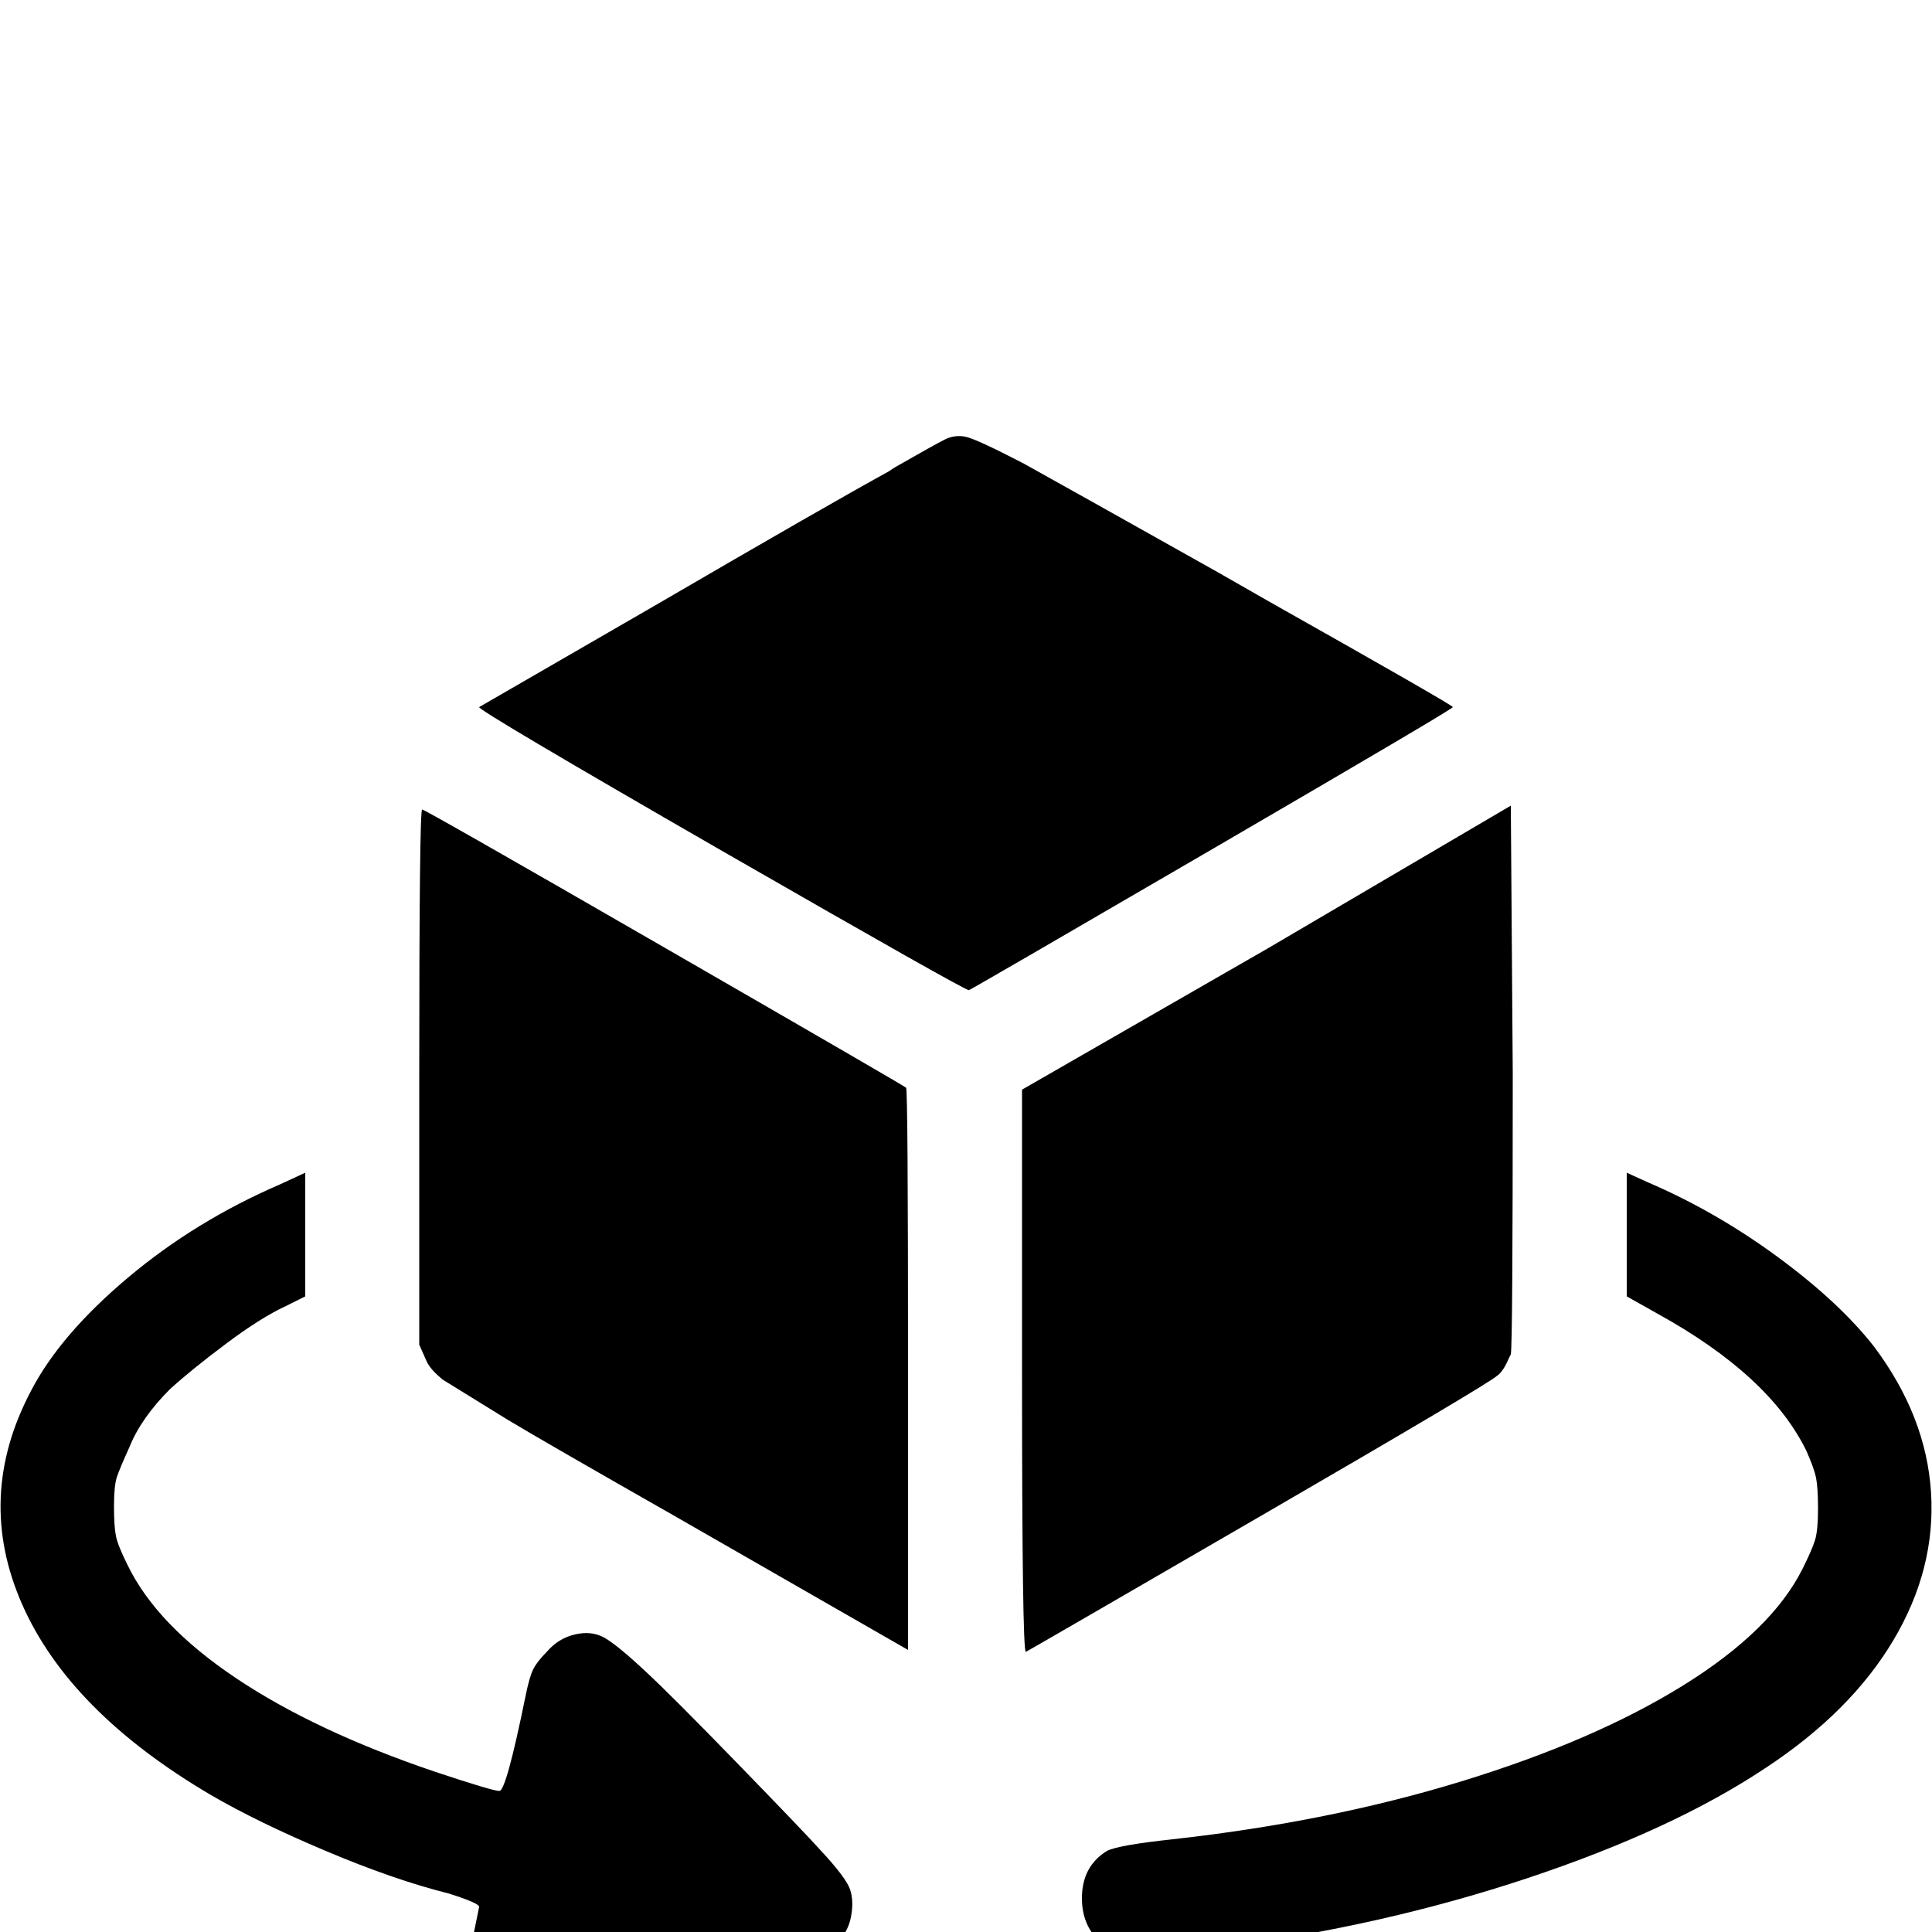 <svg xmlns="http://www.w3.org/2000/svg" viewBox="0 -1000 1000 1000">
	<path fill="#000000" d="M251 70Q246 67 241 59Q236 51 236 46L248 -13Q248 -15 232 -20Q204 -27 168.5 -42Q133 -57 109 -71Q36 -114 11.5 -169.5Q-13 -225 16 -280Q31 -309 66 -338.5Q101 -368 145 -387L158 -393V-329L148 -324Q135 -318 117 -304.5Q99 -291 88 -281Q73 -266 67 -251Q62 -240 60.5 -235.5Q59 -231 59 -220.5Q59 -210 60 -205Q61 -200 66 -190Q81 -159 122 -131.5Q163 -104 225 -83Q255 -73 258.5 -73Q262 -73 272 -122Q274 -132 276 -136Q278 -140 283 -145Q289 -152 297.5 -154Q306 -156 312.5 -152.5Q319 -149 334 -135Q347 -123 381 -88Q416 -52 425 -42Q438 -28 440 -22Q442 -16 440.5 -8Q439 0 433.5 5Q428 10 409 18Q394 25 349 43Q272 74 265.5 74Q259 74 251 70ZM573 8Q560 -1 560 -17.5Q560 -34 573 -42Q579 -45 607 -48Q688 -57 756.5 -78Q825 -99 871 -127.5Q917 -156 933 -188Q938 -198 939.5 -203Q941 -208 941 -219Q941 -230 940 -235Q939 -240 935 -249Q916 -288 858 -320L842 -329V-393L853 -388Q888 -373 920 -349.5Q952 -326 970 -303Q997 -267 999.5 -227.5Q1002 -188 980 -151Q958 -114 914 -85Q866 -53 791 -28Q716 -3 632 8Q603 12 591 12Q579 12 573 8ZM348 -216Q283 -253 263 -265Q237 -281 229 -286Q223 -291 221 -295L217 -304V-442Q217 -581 218.5 -581Q220 -581 344 -509.5Q468 -438 469 -437Q470 -436 470 -290V-146ZM529 -290V-436L656 -509L782 -583L783 -444Q783 -304 782 -299L781 -297Q778 -290 775 -288Q771 -284 652 -215Q533 -146 531 -145Q529 -144 529 -290ZM373 -560Q248 -632 248 -634L338 -686Q429 -739 460 -756L463 -758Q484 -770 489 -772.5Q494 -775 499.5 -774Q505 -773 530 -760Q557 -745 630 -704L658 -688Q752 -635 752 -634Q752 -633 627.5 -560.5Q503 -488 501.5 -487.5Q500 -487 373 -560Z"/>
</svg>